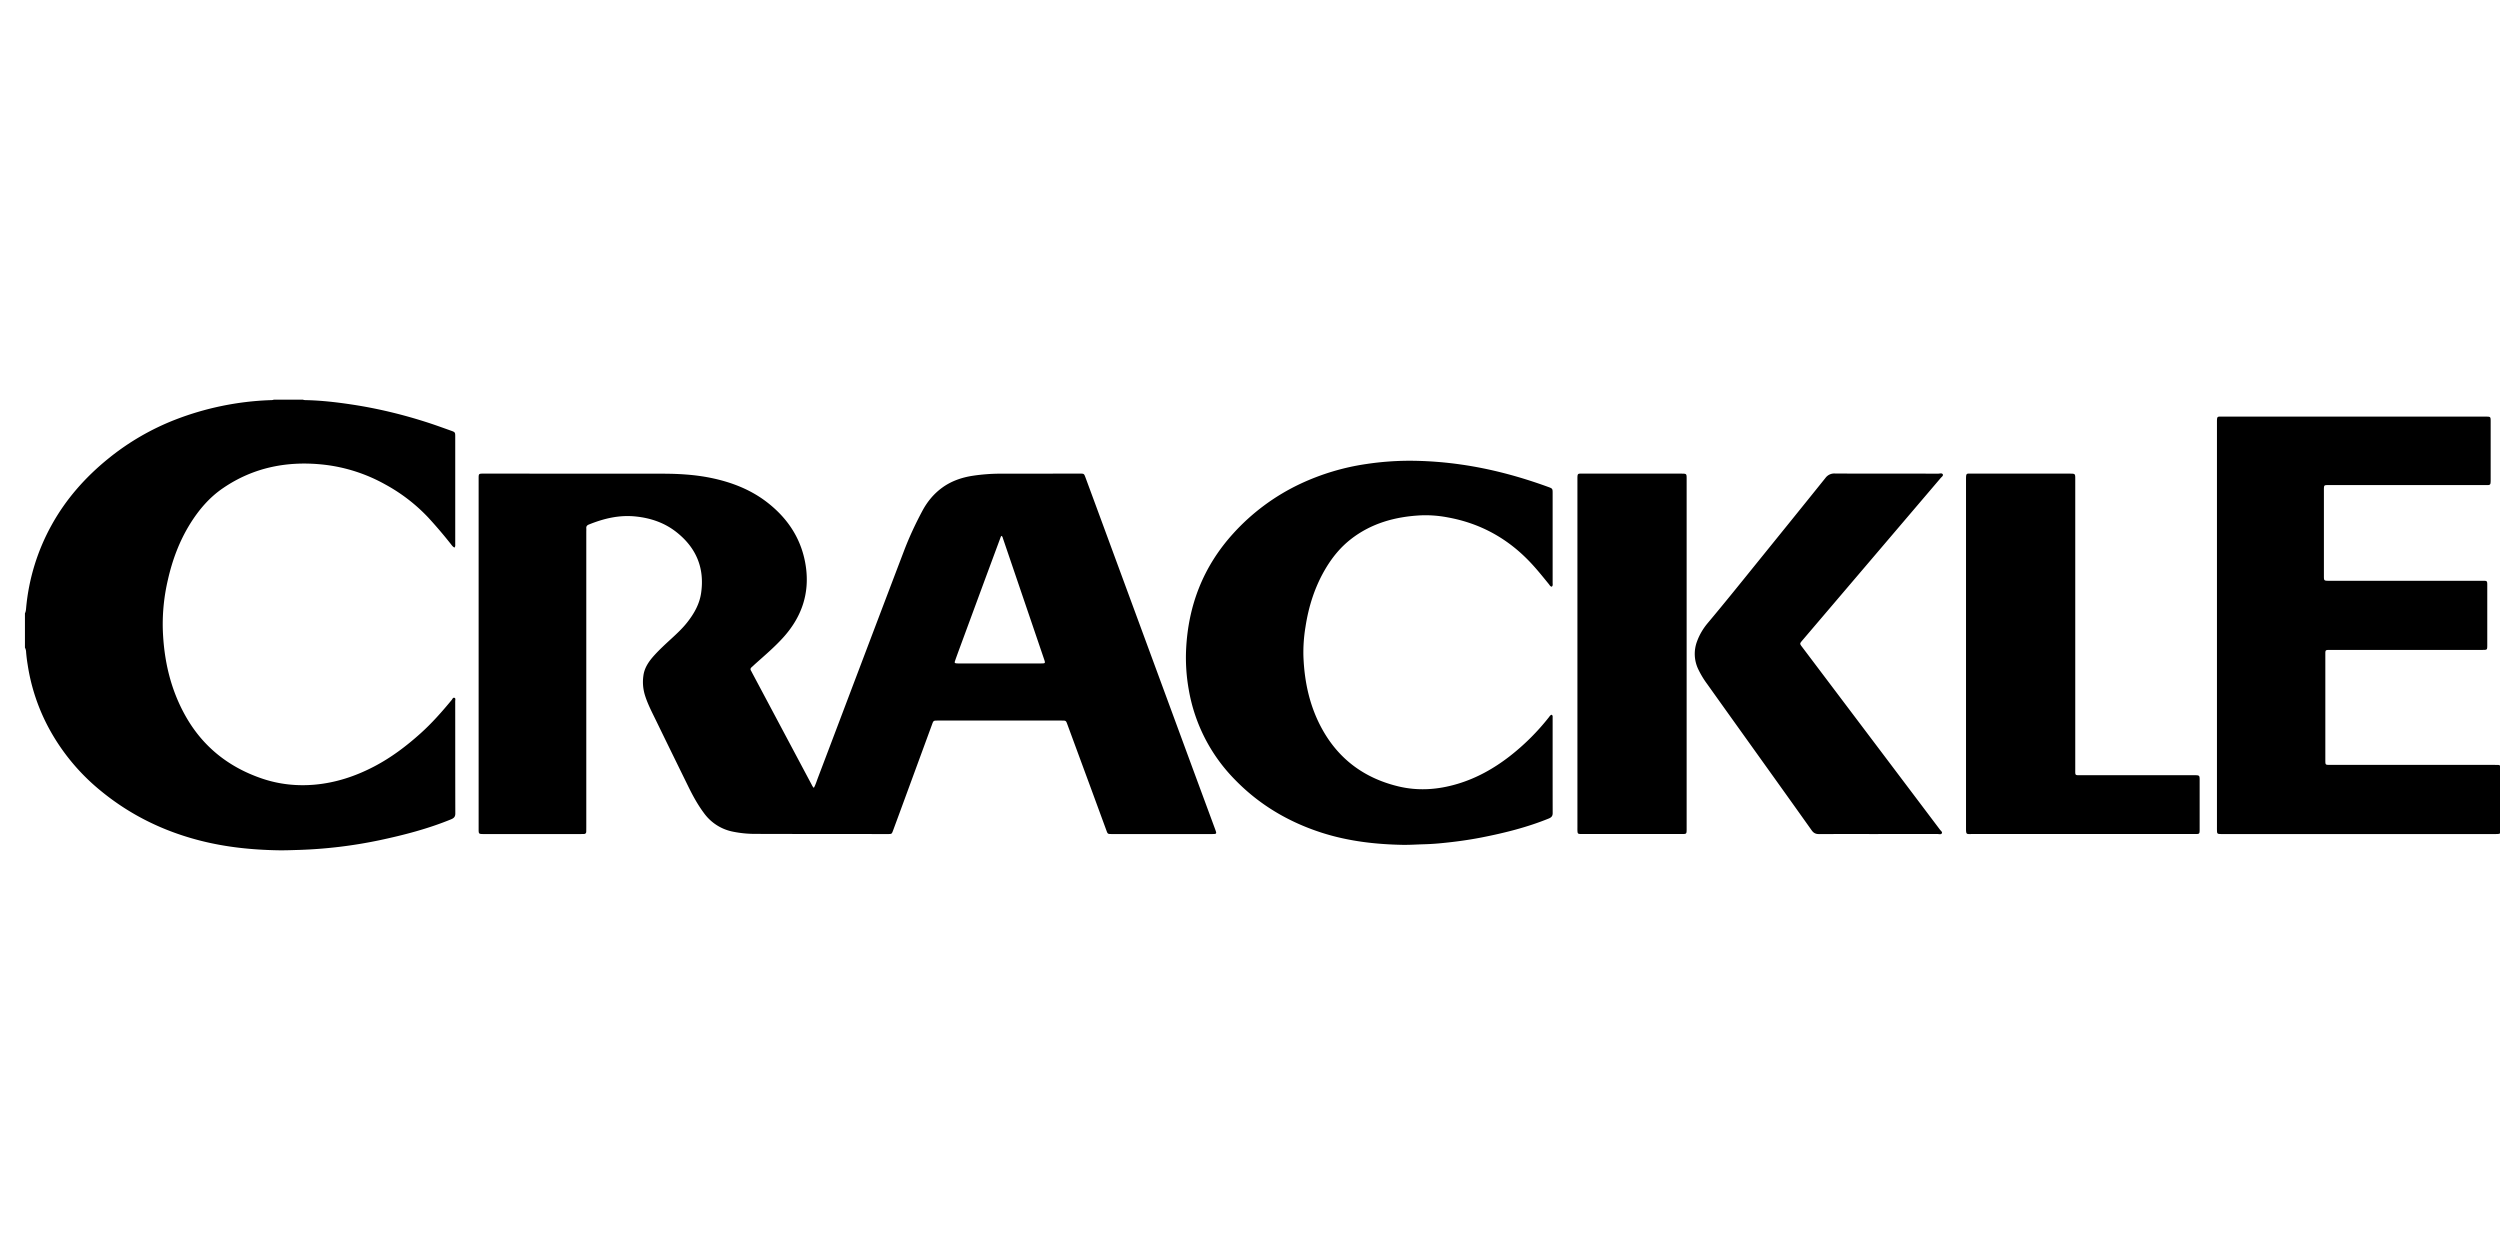 <svg xmlns="http://www.w3.org/2000/svg" width="128" height="64"><path d="M15.513 20.464c.053.022.11.022.166.023.78.017 1.554.107 2.324.223 1.31.197 2.59.506 3.843.908.413.132.82.281 1.229.427.234.083.233.086.233.333v5.468c0 .061.015.128-.04.19-.093-.046-.139-.124-.193-.191a23.556 23.556 0 00-1.159-1.358 8.832 8.832 0 00-2.194-1.685 8.358 8.358 0 00-3.074-1.003c-1.901-.223-3.666.123-5.232 1.195-.707.483-1.24 1.117-1.68 1.822-.555.895-.912 1.86-1.14 2.87a9.973 9.973 0 00-.261 2.53c.052 1.56.384 3.06 1.168 4.45.867 1.537 2.174 2.606 3.919 3.198.865.293 1.761.39 2.673.312 1.09-.094 2.104-.432 3.058-.93.88-.46 1.654-1.046 2.379-1.697.584-.525 1.096-1.107 1.59-1.704.039-.048.067-.14.142-.118.076.023.043.114.043.174.002 1.916 0 3.833.005 5.75 0 .162-.066.236-.219.299-1.172.48-2.396.8-3.64 1.065a23.796 23.796 0 01-4.113.5c-.368.01-.736.027-1.104.02-1.327-.024-2.638-.157-3.924-.48-1.938-.485-3.668-1.339-5.176-2.584a10.683 10.683 0 01-2.61-3.143 10.01 10.01 0 01-1.111-3.303 7.872 7.872 0 01-.078-.628.506.506 0 00-.06-.238v-1.758c.048-.092.054-.193.062-.291a10.754 10.754 0 011.312-4.242c.728-1.312 1.711-2.43 2.9-3.392a12.8 12.8 0 013.425-1.99 14.928 14.928 0 014.855-.998c.062-.003.125.002.184-.024h1.498zM41.67 40.338c.093-.171.142-.34.204-.505.699-1.838 1.393-3.677 2.09-5.515.774-2.043 1.548-4.085 2.326-6.127.265-.695.581-1.372.934-2.032.25-.467.58-.874 1.024-1.196.462-.333.99-.517 1.558-.604a9.672 9.672 0 011.454-.107l4.027-.003c.213 0 .216 0 .289.197.334.902.666 1.805.999 2.708l2.772 7.525 1.695 4.602 1.172 3.173c.091.248.09.249-.187.249h-5.113c-.197-.003-.199-.003-.265-.181l-.763-2.078-1.237-3.355c-.072-.195-.073-.196-.29-.196h-6.332c-.233 0-.234.001-.307.201l-1.666 4.537-.331.897c-.064.17-.068.175-.25.175-2.274-.001-4.546-.001-6.819-.008a5.682 5.682 0 01-1.114-.111 2.407 2.407 0 01-1.497-.954c-.324-.434-.578-.903-.813-1.383-.543-1.107-1.086-2.214-1.625-3.323-.22-.453-.458-.9-.6-1.382a2.29 2.29 0 01-.064-.941c.052-.414.283-.744.562-1.052.272-.3.572-.574.87-.848.295-.271.587-.544.83-.858.348-.446.614-.927.694-1.481.181-1.247-.224-2.292-1.25-3.107-.607-.484-1.323-.733-2.115-.813-.842-.084-1.622.107-2.383.414-.092.037-.138.092-.131.188.005.064 0 .13 0 .194v15.121l-.002.211c0 .085-.04.133-.135.131l-.15.002h-4.944c-.28 0-.281 0-.281-.262V24.505c0-.255 0-.256.268-.256l9.122.004c.831 0 1.658.046 2.474.21 1.078.218 2.074.605 2.928 1.272 1.102.86 1.776 1.953 1.964 3.293.193 1.384-.228 2.594-1.192 3.646-.42.459-.895.866-1.362 1.282-.077.068-.15.14-.228.208-.058.052-.07.107-.03.173.022.035.04.073.059.11l3.03 5.693c.034.061.056.13.131.198zm9.612-12.902c-.044.032-.05.068-.061.1l-.782 2.109-1.28 3.47c-.088.239-.176.477-.259.716-.038.11-.023.125.093.135.031.003.063.002.094.002H53.3c.222 0 .228-.008.16-.209l-2.103-6.177c-.017-.049-.022-.103-.075-.146zm62.226 4.583V21.645c0-.363.006-.313.337-.314h13.448c.218.002.228.01.229.222v3.06c0 .04-.003.082-.007.122-.008.072-.054.1-.127.1l-.187.002h-7.923c-.297 0-.294-.024-.294.28v4.36c0 .259 0 .259.28.259h7.772c.329 0 .312-.021.312.3v3.024c-.003.209-.008.215-.235.215h-7.847c-.199.004-.209.01-.209.203v5.469c.002.211.005.215.232.215h8.391l.225.003c.076.002.114.04.116.11.002.047.003.093.003.14v3.042l-.001.088c-.008.136-.021.15-.163.156-.056.003-.113.002-.169.002h-13.972c-.196-.004-.207-.014-.21-.205-.002-.058-.001-.117-.001-.176V32.02zm-34.055-1.981c-.082-.008-.107-.076-.147-.125-.322-.395-.64-.794-.996-1.165-1.134-1.183-2.52-1.958-4.193-2.259a6.016 6.016 0 00-1.359-.104c-1.33.066-2.555.41-3.596 1.223-.525.41-.934.91-1.269 1.466-.566.941-.889 1.958-1.052 3.023a7.982 7.982 0 00-.106 1.506c.05 1.316.32 2.584.978 3.76.837 1.497 2.127 2.475 3.876 2.898 1.025.248 2.042.172 3.044-.129.983-.295 1.85-.785 2.644-1.397a11.719 11.719 0 002.028-2.014c.033-.042.06-.09.111-.117.01-.005.024-.004.037-.006.057.044.041.106.042.162 0 1.624-.001 3.248.002 4.871 0 .144-.057.218-.198.276-1.106.45-2.262.739-3.437.97-.727.142-1.462.238-2.201.306-.248.022-.498.036-.747.043-.368.01-.735.036-1.104.03-1.418-.027-2.811-.192-4.159-.628-1.722-.558-3.21-1.455-4.436-2.723a8.633 8.633 0 01-2.347-4.576 9.306 9.306 0 01-.138-2.102c.11-2.218.866-4.209 2.411-5.911a10.899 10.899 0 013.433-2.543 12.051 12.051 0 013.393-1.017 14.996 14.996 0 012.442-.164 19.09 19.09 0 012.384.19c1.538.218 3.021.62 4.469 1.147.228.083.233.089.233.32v4.59c0 .066.022.141-.042.199zm21.207 3.441v-8.914c0-.37.015-.315.336-.315 1.654-.002 3.309 0 4.963 0 .294 0 .294 0 .294.282v14.855c0 .334-.026.304.322.304h5.75c.297 0 .297 0 .297.281v2.532c-.004.187-.014.198-.215.198h-11.424c-.307 0-.323.047-.323-.31v-8.913zm-4.49 9.224c-1.005 0-2.01-.004-3.015.003-.182.002-.294-.047-.397-.193-1.178-1.658-2.363-3.31-3.546-4.964-.602-.841-1.204-1.683-1.804-2.526a4.632 4.632 0 01-.46-.763 1.819 1.819 0 01-.059-1.423c.125-.342.31-.653.546-.935.831-.99 1.64-1.995 2.45-2.998 1.193-1.475 2.387-2.949 3.574-4.428a.56.56 0 01.496-.232c1.76.01 3.52.004 5.28.007.082 0 .198-.046.238.041.031.069-.066.13-.115.188l-7.075 8.305c-.144.17-.144.17-.01.346l4.416 5.852 2.64 3.5c.042.055.128.113.095.179-.04.08-.145.039-.22.04H96.17zm-15.406-9.226v-8.932c0-.331.006-.295.318-.295h4.981c.292 0 .293 0 .293.267v17.968c-.003.208-.012.217-.234.217h-5.188c-.143-.007-.16-.021-.168-.154-.004-.064-.002-.129-.002-.193v-8.878z" clip-rule="evenodd" fill-rule="evenodd"/></svg>